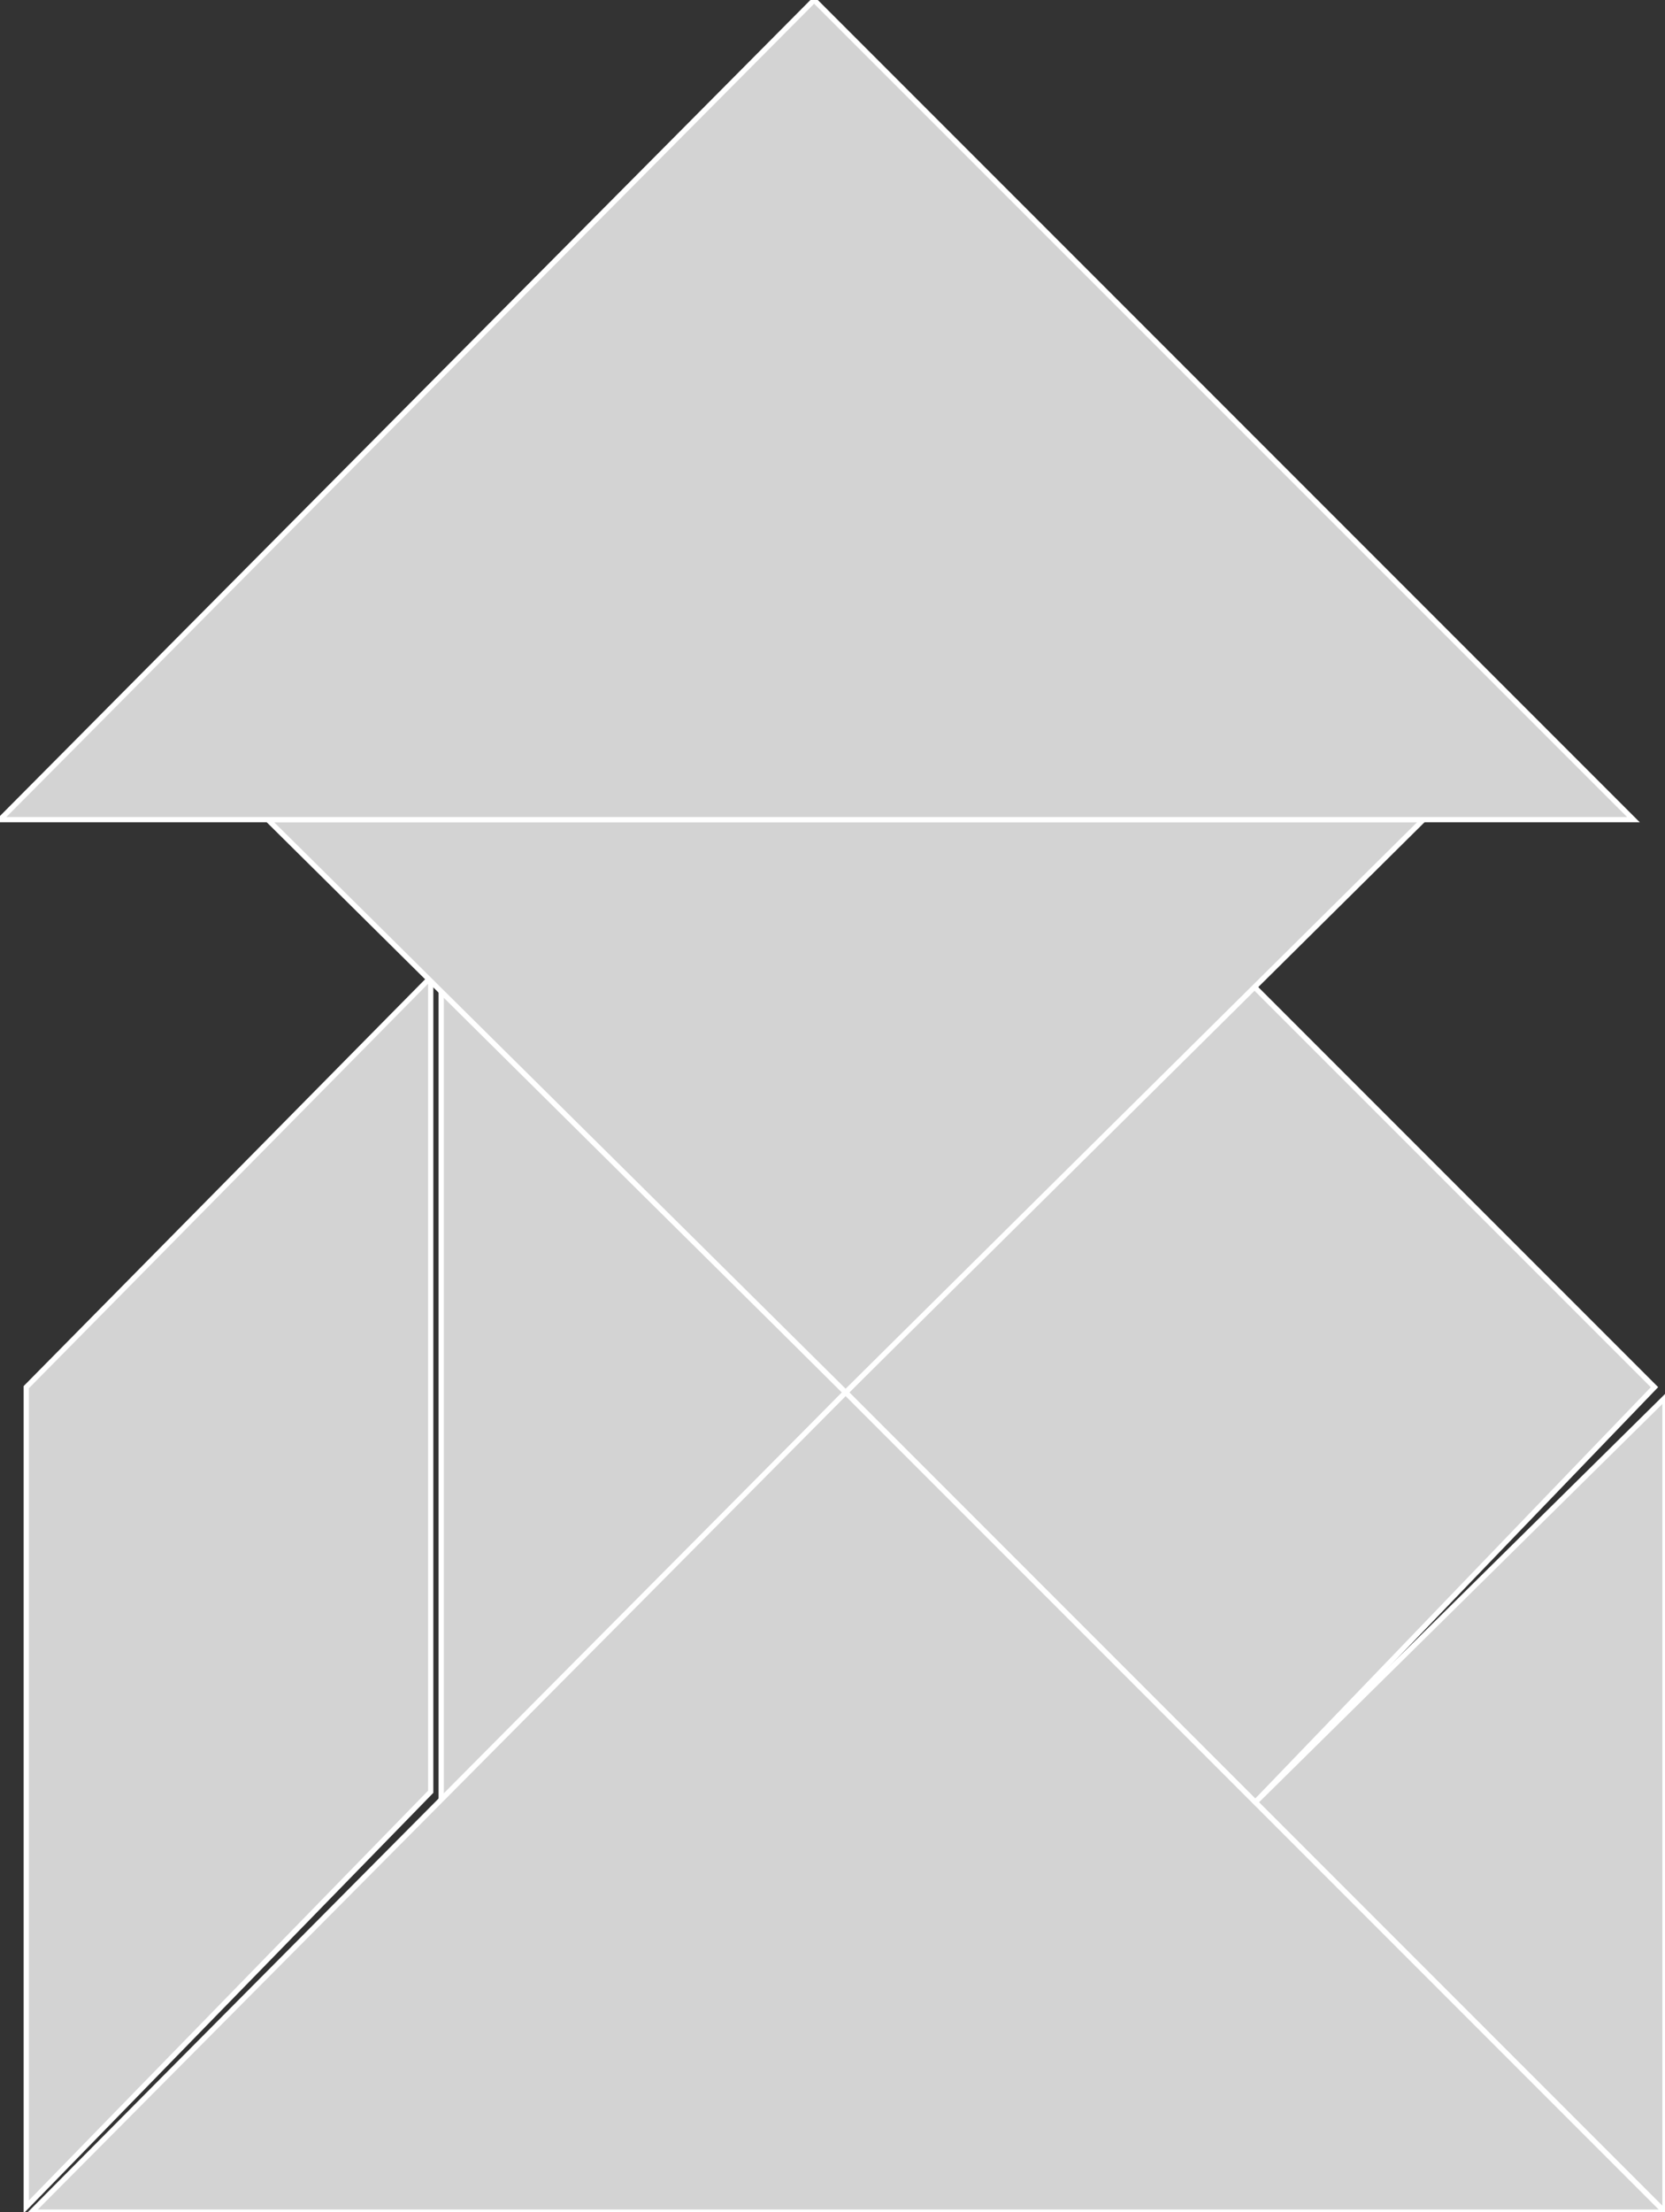 <?xml version="1.0" encoding="utf-8" ?>
<svg baseProfile="full" height="421" version="1.1" width="317" xmlns="http://www.w3.org/2000/svg" xmlns:ev="http://www.w3.org/2001/xml-events" xmlns:xlink="http://www.w3.org/1999/xlink"><rect width="100%" height="100%" fill="#333333" stroke="none"/><defs /><polygon fill="lightgray"  id="1" points="239.0,343.0 161.0,265.0 238.0,187.0 315.0,264.0" stroke = "white" strokewidth = "1" /><polygon fill="lightgray"  id="2" points="5.0,420.0 5.0,264.0 82.0,186.0 82.0,341.0" stroke = "white" strokewidth = "1" /><polygon fill="lightgray"  id="3" points="317.0,421.0 239.0,343.0 317.0,266.0" stroke = "white" strokewidth = "1" /><polygon fill="lightgray"  id="4" points="84.0,343.0 161.0,265.0 84.0,188.0" stroke = "white" strokewidth = "1" /><polygon fill="lightgray"  id="5" points="161.0,265.0 271.0,156.0 51.0,156.0" stroke = "white" strokewidth = "1" /><polygon fill="lightgray"  id="6" points="311.0,156.0 0.0,156.0 155.0,0.0" stroke = "white" strokewidth = "1" /><polygon fill="lightgray"  id="7" points="317.0,421.0 6.0,421.0 161.0,265.0" stroke = "white" strokewidth = "1" /></svg>